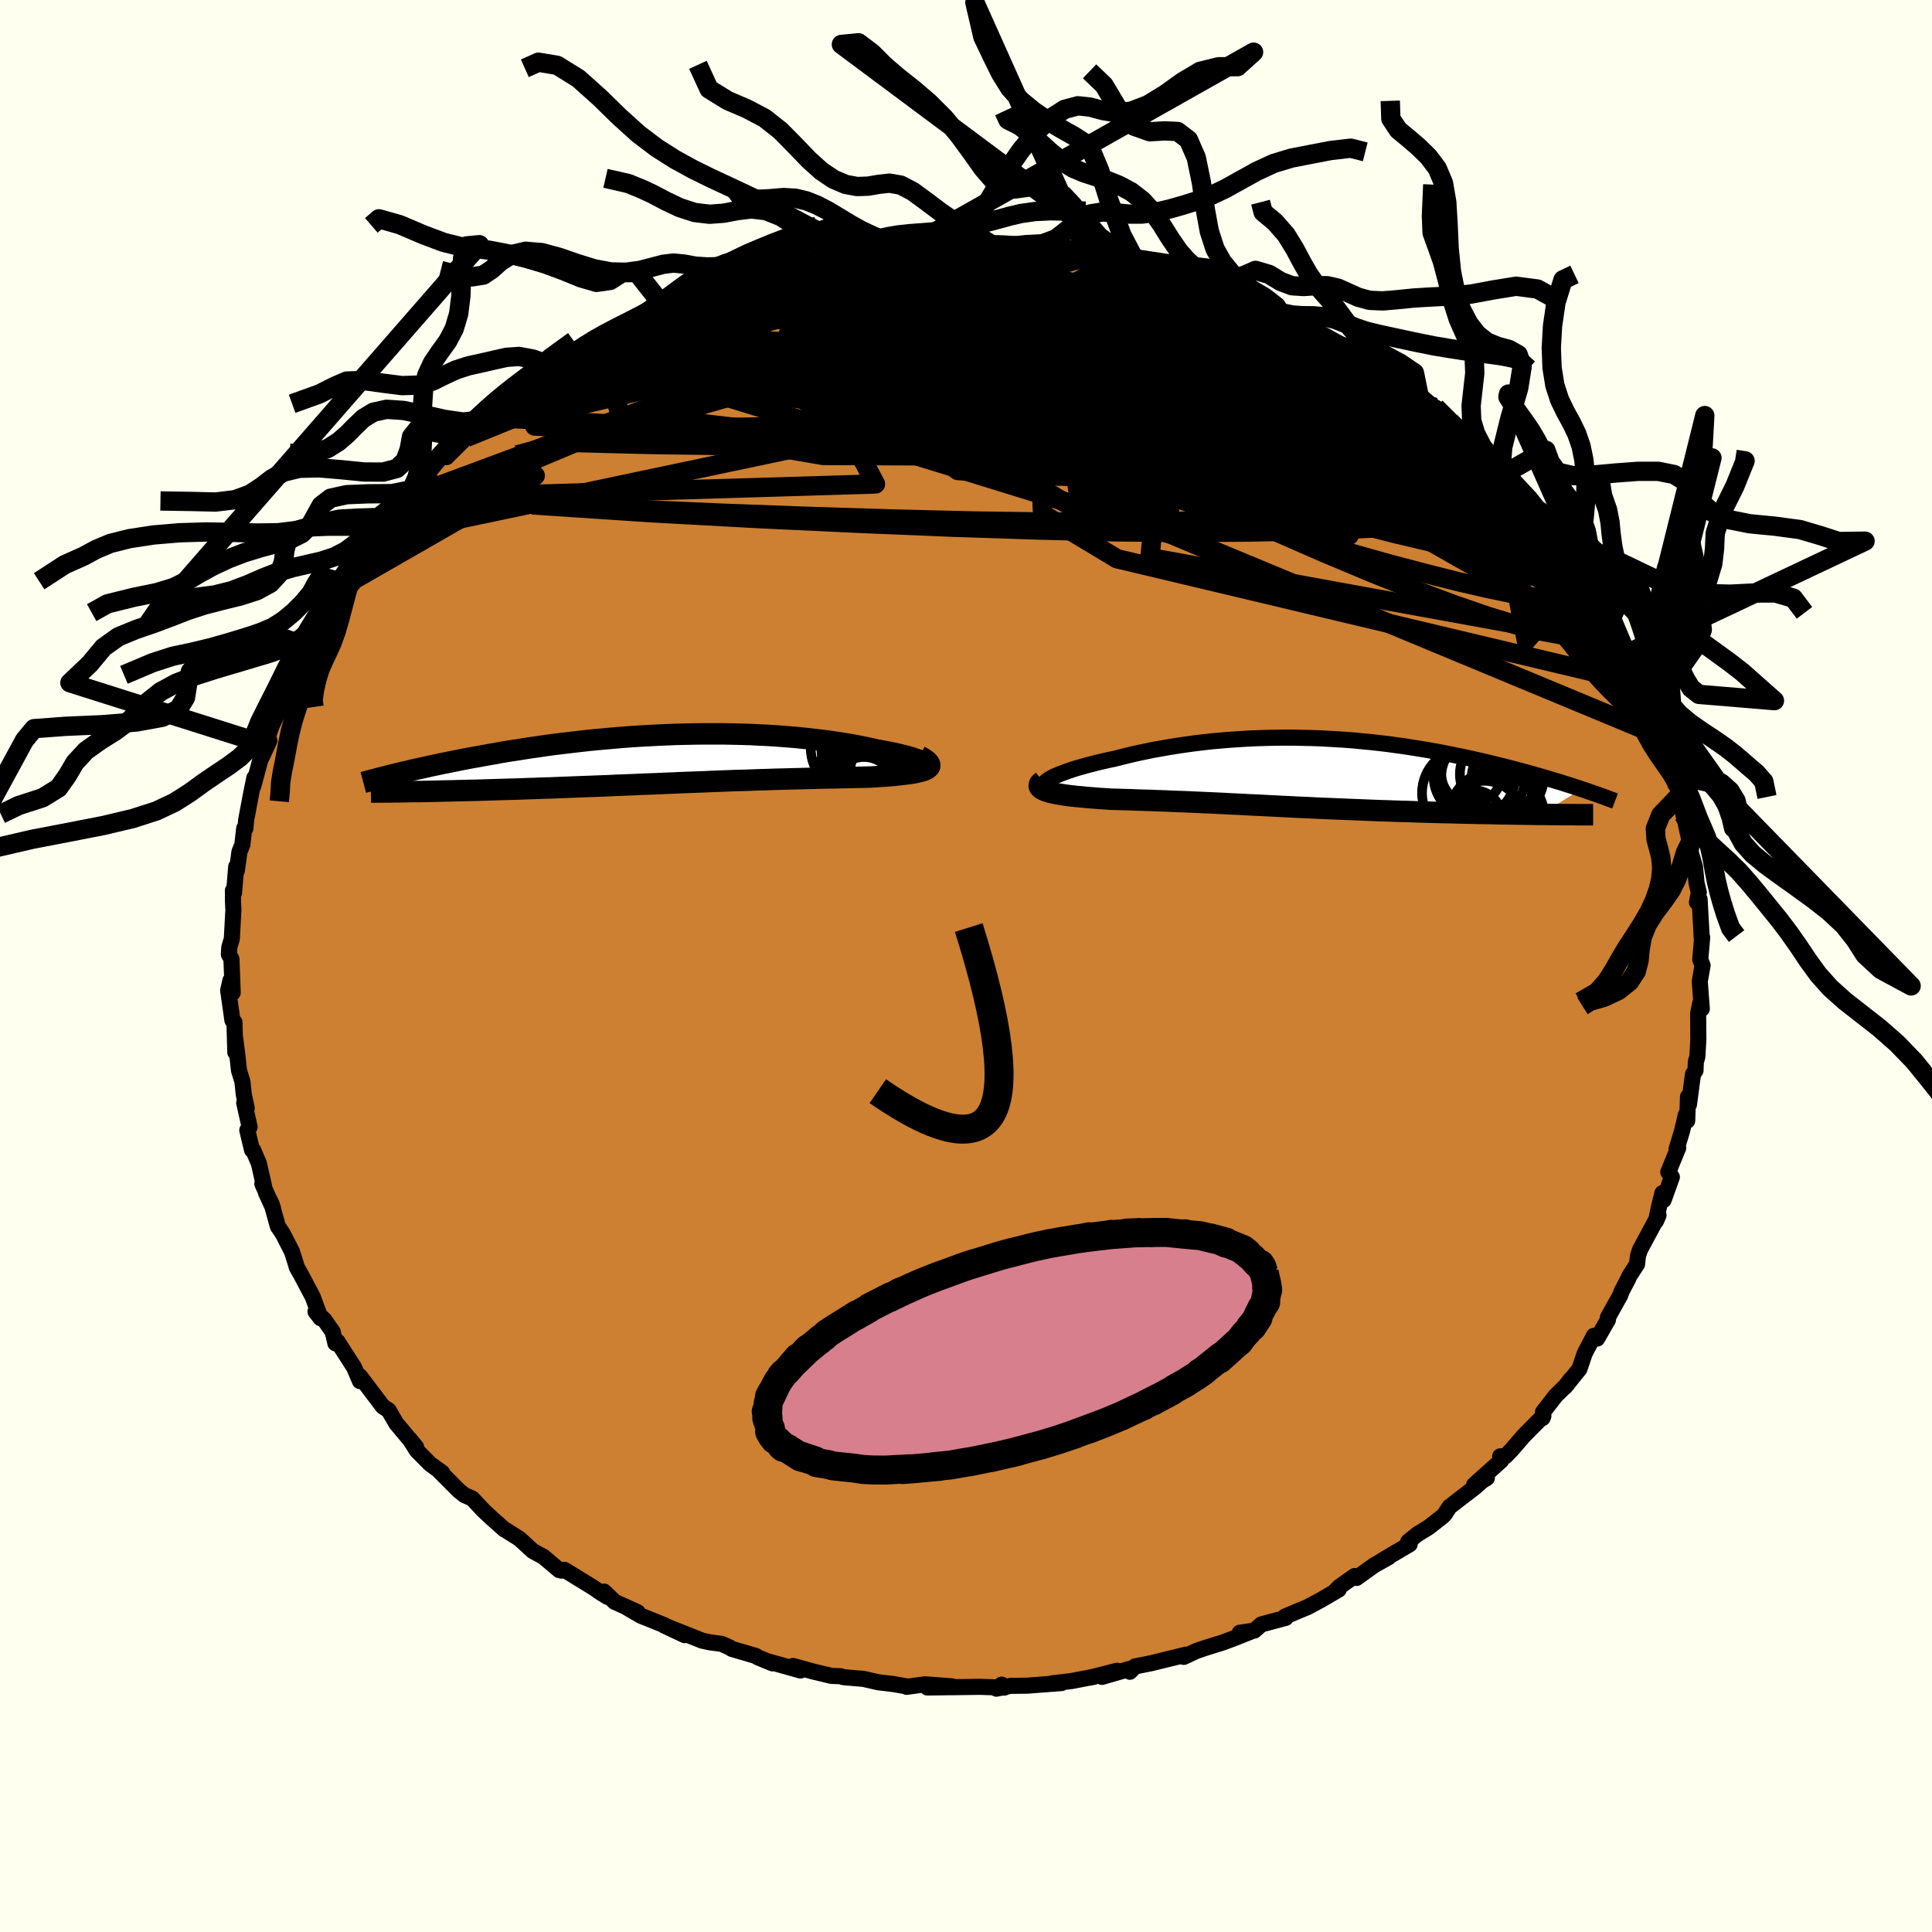 <svg xmlns="http://www.w3.org/2000/svg" width="500" height="500" viewBox="-100 -100 200 200"><defs><clipPath id="c"><path d="m26.01.59-.07-.08-.12-.1-.16-.09-.21-.1-.24-.1-.28-.1-.32-.11-.35-.1-.39-.11-.42-.1L23-.51l-.48-.1-.5-.1-.54-.1-.55-.1-.64-.15-.67-.14-.7-.14-.72-.13-.75-.12-.77-.12-.8-.12-.82-.1-.84-.1-.85-.09-.88-.09-.89-.07-.9-.07-.91-.06-.93-.04-.93-.05-.95-.03-.95-.02-.95-.02H3.16l-.96.01-.96.02-.96.02-.96.04-.95.04-.95.05-.94.05-.94.06-.92.07-.92.08-.91.08-.9.08-.88.09-.88.1-.86.1-.84.1-.83.1-.82.11-.8.12-.79.11-.77.12-.75.12-.74.11-.72.12-.7.13-.69.12-.67.12-.65.12-.64.11-.62.12-.61.12-.59.12-.58.12-.56.11-.55.12-.54.11-.52.12-.5.11-.5.11-.48.11-.46.11-.45.1-.44.11 1.66 1.88h.52l.53-.01.54-.01.55-.01.57-.02.57-.01.59-.01.6-.02.6-.01.62-.02.63-.01.64-.02.65-.02.65-.02.67-.02.68-.02.7-.02.7-.02.72-.03.72-.02.74-.03.75-.02.75-.03.77-.03.77-.03.78-.03.78-.03.8-.03.79-.03.81-.03.81-.04.81-.03.81-.03.82-.04.82-.03.82-.03.83-.04.82-.03.83-.04.82-.03.83-.03.82-.03.83-.04.82-.03.82-.03.82-.03.82-.02.81-.03.81-.03.8-.02.8-.03.8-.02.79-.02.79-.02.77-.02.77-.02.77-.02.75-.02.75-.01.73-.02.73-.01.71-.02.7-.01.69-.02.55-.03.54-.04.51-.03.5-.04.48-.04.46-.05.43-.05.41-.05.38-.05.36-.06.32-.07.3-.07.26-.07.22-.08.19-.09"/></clipPath><clipPath id="b"><path d="m-26.17.72.23-.14.27-.14.31-.14.34-.14.38-.14.4-.15.44-.15.47-.15.5-.14.52-.15.55-.14.57-.15.6-.14.61-.14.63-.13.74-.19.77-.19.78-.18.81-.17.82-.17.84-.15.85-.15.87-.14.88-.13.89-.12.9-.11.91-.1.92-.08.92-.08.93-.06.93-.06.93-.04.94-.03.93-.02.94-.01h.93l.93.02.93.02.92.03.91.05.91.05.91.06.89.07.89.09.87.08.87.1.86.1.84.12.83.11.82.13.81.13.79.13.78.14.76.14.75.15.74.15.72.15.7.15.69.16.68.15.66.16.64.16.62.15.62.16.59.15.58.16.57.15.56.15.54.16.53.15.51.15.51.15.49.15.48.14.46.15.45.14.44.14.43.14.41.14-4.26 2.61h-.6l-.62-.01-.63-.01-.63-.01-.65-.01-.65-.01-.67-.01-.67-.02-.67-.01-.69-.01-.69-.02-.69-.01-.7-.02-.7-.02-.71-.01-.72-.02-.72-.02-.74-.02-.73-.02-.75-.03-.74-.02-.75-.02-.75-.03-.75-.02-.75-.03-.75-.03-.74-.03-.74-.03-.74-.03-.74-.03-.73-.03-.73-.03-.72-.03-.72-.04-.71-.03-.7-.03-.71-.04-.69-.03-.69-.04-.69-.03-.69-.04-.67-.03-.68-.03-.67-.04-.67-.03-.67-.03-.67-.04-.67-.03-.66-.03-.67-.03-.67-.03-.67-.03-.67-.03-.68-.02-.67-.03-.69-.03-.68-.02-.69-.03-.7-.02-.7-.02-.7-.03-.71-.02-.71-.02-.71-.02-.52-.04-.52-.03-.51-.04-.5-.04-.49-.04-.47-.05-.47-.04-.44-.05-.43-.05-.41-.06-.38-.06-.37-.06-.33-.07-.32-.07-.28-.08"/></clipPath><linearGradient id="d" x1="0%" x2="100%" y1="0%" y2="0%"><stop offset="0%" style="stop-color:[object Object];stop-opacity:1"/><stop offset="14.3%" style="stop-color:[object Object];stop-opacity:1"/><stop offset="100%" style="stop-color:[object Object];stop-opacity:1"/></linearGradient><filter id="a"><feTurbulence baseFrequency=".05" numOctaves="3" result="noise" type="noise"/><feDisplacementMap in="SourceGraphic" in2="noise" scale="2"/></filter></defs><rect width="100%" height="100%" x="-100" y="-100" fill="ivory"/><path fill="#CD7F32" stroke="#000" stroke-linejoin="round" stroke-width="1.667" d="m76.25-.07-.29 1.67.12 1.62.09 1.21-.16-.58-.22 1.06.02 2.73-.1 1.76-.16.52-.03.9-.26.37-.42 3.15-.1-.8-.08 2.48-.14-.63-.39 1.68-.57 1.87.17-.12-1.03 2.51.37.52-.85 2.37-.13-.71-.39 1.59-.27 1.3.26-.6-1.92 3.58-.21.64-.09.84-.79 1.22-.13.3-.66 1.26-.17.46-1.27 2.28.01.23-1.12 1.96-.34-.29-.95 1.82-.55 1.62-1.5 1.86.62-.82-.39.56-1.19 1.17-1.31 1.69-.05.62.09-.22-2.03 2.05-1.28 1.48-.62.64-.54.01.09.45-2.79 2.5 1.32-.71-.5.31-.72.64-2.65 2.04-.51.79-.23.22-1.42 1.11-1.16.71-.95.77.15.27L43 61.59l.75-.39-1.5.84-1.82 1.31-.2-.2-1.58 1.12-.48.48.41-.2-1.79 1.05-1.42.76-2.34.98.07.14-2.53.68-.72.64-1.51.22 1.28-.17-1.86.74-1.24.46-1.8.56-.88.3-1.3.61.23-.23-3.58.88-1.7.34-.53.55-.08-.28-2.8.81 1.55-.63-2.76.7.41-.09-2.35.45-2.04.24 1-.03-3.55.27-1.74.02-1.45.29.54-.42.28.31-2.57-.08-2.92.04.37-.01-2.84.04 2.55-.12-2.81-.21-1.89.26-.03-.05-1.37-.24-1.52-.18-1.54-.35-2.09-.18-.29-.1-.94-.03-1.92-.46-2.06-.57.76.47-3.27-.92.37.18-1.52-.63-.21-.14-2.49-.73-.15-.12-.89-.4-1.23-.16-.78-.17-3.92-1.56 2.11.99-2.15-1.05-2.36-.95-1.42-.82 1.05.44-2.37-1.07-1.1-1.06.35.54-.64-.39-.89-.61-2.92-1.79-.32.08-.23-.06-1.63-1.38-1.08-.58-1.4-1.28-1.22-.77-.1-.08-.22-.1-1.13-1-1.05-.97-1.17-1.25-.79-.34-.59-.47-2.19-2.2.47.35-1.25-.91-1.38-1.39-.75-1.19.68.83-.68-.8-1.38-1.65-.79-1.36-.6-.39-2.37-3.13-.05.1.05.4-.6-1.41-1.73-2.69-.21.19-.28-1.2-.88-1.25-.9-.83.53.68-.82-2.22-1.23-2.32-.42-.74-.09-.33-.4-1.27-.97-1.89-.5-.74-.64-2.32-.58-1.15.71 1.55-1.09-2.48.18.27-.54-2.38-.59-1.38-.12-.01-.49-2.05.24-.34-.56-2.49.26.55-.31-1.45-.13-1.29-.36-1.17-.19-1.76-.2-1.55.01 1.44-.09-3.13-.21-.19-.44-3.1.23-1.01.24 1.25-.13-3.47-.27-.5.05-.73.26-.89.16-2.98-.04-.82-.01-1.18.12.22.22-2.69.07.4.27-1.95.3-.73.19-1.69.12.02.08-.88.5-2.65.35-1.72-.11.86.73-2.72.2-.39.74-1.6-.46.39.69-1.91 1.1-2.41.19-.79.32-.35.12-.72.99-2.36.68-1.41.13.35-.02-.56 1.02-1.87.01-.12 2.41-3.93-.64 1.17.92-1.4.02-.49 1.19-1.67-.58.77 2.7-3.68-.79 1.03.88-1.13 1.12-1.17.84-.69 1.03-1.55.98-1.5-.79.9 2.47-2.36-.15-.16.78-1.03 1.29-1.45-.11.75 2.04-2.03.1-.39 1.74-.93-.03-.8 1.72-.87 1.17-.88.2-.59 1.33-1.08.67-.26 1.76-.68v-.59l1.1-.44-.58.53 2.68-1.86.91-.64 2.67-1.37-1.12.31.98-.05 1.16-.7 2.25-1.19 1.19-.23.67-.67 2.36-1.12-.29-.05 1.24-.29-.15.13 1.85-.8.88-.29 1.5-.55 2.43-.68-.76.16 2.76-.66.77-.4 2.54-.43.46.02.92-.11-.25-.08 2.32-.57.69.22.82-.24 1.08-.09 1.69-.46 1.25.22-.36-.26 1.58-.09 2.11-.17-.1.31 3.31-.4 1.2.27.44-.1 1.55-.06.61.27-.12-.25 1.23.15 2.12.21 1.66.06 1.44.24 2.11.09-1.5-.19 1.47.2 1 .43 2.87.47 2.21.44-.47-.21-.03.15 2.98.68 1.9.64.23.13.43.08.5-.1 2.24.97 1.29.59-.22-.46 2.5 1.17 1.15.54 1.78.72.83.57.46-.06 1.35.57.71.4.92.63.68.53 1.39.72 2.05.71-.43.06.36.49 1.94.84 1.4.86 1.62 1.2L46.91-59l-1.08-.72 3.18 2.57.75.59-1.15-1.25 1.49 1.42 1.77 1.71-.95-.7 2.36 2.1 1.09.73 1.01 1.17.58.3.42.73.7 1.37 1.23.7.13.53 2.16 2.1-.85-.4.82.92 1.94 2.55-.53-.52 1.04 1.59.25-.54.83 2.52 1.69 2.1-.31-.62 1.04 1.31.39.53 1.31 3.11-.25-.28.49 1.03-.14.03.96 1.12.32 1.88 1.23 1.84.07.14.1 1.02 1.2 2.63.23.13-.52-.95 1.33 4.44.38.96-.12-1.03.37 1.47.09.28-.12.75.42 1.97.2.71.53 2.44.21-.71-.19 1.42.45 1.53.17 1.71.23.95-.19 1.02.27-.32.24 4.29.03-.33-.2 2.29.24.6-.29 1.67" filter="url(#a)"/><path fill="#fff" d="m-26.17.72.23-.14.27-.14.31-.14.34-.14.38-.14.4-.15.44-.15.47-.15.5-.14.52-.15.55-.14.57-.15.6-.14.61-.14.63-.13.74-.19.77-.19.78-.18.81-.17.82-.17.84-.15.85-.15.87-.14.88-.13.89-.12.9-.11.91-.1.92-.08.92-.08.93-.06.93-.06.93-.04.94-.03.93-.02.94-.01h.93l.93.02.93.02.92.03.91.05.91.05.91.06.89.07.89.09.87.08.87.1.86.1.84.12.83.11.82.13.81.13.79.13.78.14.76.14.75.15.74.15.72.15.7.15.69.16.68.15.66.16.64.16.62.15.62.16.59.15.58.16.57.15.56.15.54.16.53.15.51.15.51.15.49.15.48.14.46.15.45.14.44.14.43.14.41.14-4.26 2.61h-.6l-.62-.01-.63-.01-.63-.01-.65-.01-.65-.01-.67-.01-.67-.02-.67-.01-.69-.01-.69-.02-.69-.01-.7-.02-.7-.02-.71-.01-.72-.02-.72-.02-.74-.02-.73-.02-.75-.03-.74-.02-.75-.02-.75-.03-.75-.02-.75-.03-.75-.03-.74-.03-.74-.03-.74-.03-.74-.03-.73-.03-.73-.03-.72-.03-.72-.04-.71-.03-.7-.03-.71-.04-.69-.03-.69-.04-.69-.03-.69-.04-.67-.03-.68-.03-.67-.04-.67-.03-.67-.03-.67-.04-.67-.03-.66-.03-.67-.03-.67-.03-.67-.03-.67-.03-.68-.02-.67-.03-.69-.03-.68-.02-.69-.03-.7-.02-.7-.02-.7-.03-.71-.02-.71-.02-.71-.02-.52-.04-.52-.03-.51-.04-.5-.04-.49-.04-.47-.05-.47-.04-.44-.05-.43-.05-.41-.06-.38-.06-.37-.06-.33-.07-.32-.07-.28-.08" filter="url(#a)" transform="translate(34.76 -20.04)"/><path fill="#fff" d="m26.01.59-.07-.08-.12-.1-.16-.09-.21-.1-.24-.1-.28-.1-.32-.11-.35-.1-.39-.11-.42-.1L23-.51l-.48-.1-.5-.1-.54-.1-.55-.1-.64-.15-.67-.14-.7-.14-.72-.13-.75-.12-.77-.12-.8-.12-.82-.1-.84-.1-.85-.09-.88-.09-.89-.07-.9-.07-.91-.06-.93-.04-.93-.05-.95-.03-.95-.02-.95-.02H3.16l-.96.01-.96.02-.96.02-.96.04-.95.04-.95.05-.94.05-.94.06-.92.07-.92.08-.91.08-.9.08-.88.09-.88.1-.86.1-.84.1-.83.1-.82.11-.8.12-.79.11-.77.12-.75.12-.74.11-.72.12-.7.13-.69.12-.67.12-.65.12-.64.11-.62.12-.61.12-.59.12-.58.12-.56.11-.55.12-.54.11-.52.12-.5.11-.5.11-.48.11-.46.11-.45.1-.44.11 1.66 1.88h.52l.53-.01.54-.01.55-.01.57-.02.57-.01.59-.01.6-.02.6-.01.62-.02.63-.01.64-.02.65-.02.65-.02.67-.02.68-.02.7-.02.7-.02.72-.03.72-.02.74-.03.75-.02.75-.03.77-.03.77-.03.78-.03.78-.03.8-.03.79-.03.81-.03.81-.04.81-.03.81-.03.82-.04.82-.03.82-.03.83-.04.82-.03.83-.04.82-.03.83-.03.82-.03.83-.04.82-.03.82-.03.82-.03.82-.02.81-.03.81-.03.8-.02.8-.03.8-.02.79-.02.79-.02.77-.02.77-.02.77-.02.75-.02.75-.01.73-.02.73-.01.71-.02.7-.01.69-.02.55-.03.54-.04.51-.03.5-.04.48-.04.46-.05.43-.05.41-.05.38-.05.36-.06.32-.07.3-.07.26-.07.22-.08.19-.09" filter="url(#a)" transform="translate(-30.21 -21.46)"/><g fill="none" stroke="#000" transform="translate(34.76 -20.04)"><path stroke-linejoin="round" stroke-width="1.667" d="m-25.83 1.67-.29-.05-.22-.06-.16-.08-.1-.08-.05-.1v-.1l.05-.11.1-.12.14-.12.19-.13.23-.14.27-.14.31-.14.34-.14.38-.14.4-.15.44-.15.47-.15.5-.14.52-.15.55-.14.57-.15.6-.14.61-.14.63-.13.74-.19.77-.19.78-.18.81-.17.82-.17.84-.15.85-.15.87-.14.88-.13.89-.12.9-.11.91-.1.92-.08.92-.08.93-.06.93-.06.93-.04.94-.03.93-.02.94-.01h.93l.93.02.93.02.92.03.91.05.91.05.91.06.89.07.89.09.87.08.87.1.86.1.84.12.83.11.82.13.81.13.79.13.78.14.76.14.75.15.74.15.72.15.7.15.69.16.68.15.66.16.64.16.62.15.62.16.59.15.58.16.57.15.56.15.54.16.53.15.51.15.51.15.49.15.48.14.46.15.45.14.44.14.43.14.41.14.4.13.39.14.37.13.37.12.35.13.34.12.33.12.31.12.31.11.29.11" filter="url(#a)"/><path stroke-linejoin="round" stroke-width="2.222" d="m-26.82.88-.18.15-.12.13-.05.13-.01.12.05.12.09.1.13.1.18.09.21.09.25.08.28.08.32.07.33.07.37.06.38.06.41.06.43.05.44.05.47.04.47.05.49.04.5.04.51.04.52.03.52.04.71.02.71.02.71.02.7.03.7.02.7.02.69.03.68.02.69.03.67.03.68.02.67.03.67.03.67.03.67.03.66.03.67.03.67.04.67.03.67.03.67.04.68.03.67.03.69.04.69.03.69.04.69.03.71.04.7.03.71.03.72.04.72.03.73.03.73.03.74.03.74.03.74.03.74.03.75.03.75.03.75.02.75.03.75.02.74.02.75.03.73.02.74.02.72.02.72.02.71.01.7.02.7.02.69.01.69.02.69.01.67.01.67.02.67.01.65.01.65.01.63.01.63.01.62.01h.6l.6.01.59.01h.57l.56.01h1.09l.53.01h1.51" filter="url(#a)"/><circle cx="18.896" cy="4.816" r="3.95" clip-path="url(#b)" filter="url(#a)"/><circle cx="17.761" cy="4.856" r="3.024" clip-path="url(#b)" filter="url(#a)"/><circle cx="17.556" cy=".141" r="3.114" clip-path="url(#b)" filter="url(#a)"/><circle cx="20.456" cy=".186" r="4.09" clip-path="url(#b)" filter="url(#a)"/><circle cx="17.096" cy="2.126" r="4.646" clip-path="url(#b)" filter="url(#a)"/><circle cx="17.871" cy=".436" r="4.222" clip-path="url(#b)" filter="url(#a)"/><circle cx="20.426" cy="4.146" r="3.914" clip-path="url(#b)" filter="url(#a)"/><circle cx="21.306" cy=".601" r="3.728" clip-path="url(#b)" filter="url(#a)"/><circle cx="18.756" cy=".571" r="4.352" clip-path="url(#b)" filter="url(#a)"/><circle cx="20.171" cy="4.681" r="4.948" clip-path="url(#b)" filter="url(#a)"/></g><g fill="none" stroke="#000" transform="translate(-30.21 -21.46)"><path stroke-linejoin="round" stroke-width="2.222" d="m23.81 1.1.49-.01.43-.02.36-.03.3-.04.24-.05.18-.06.13-.07.07-.07.03-.07-.03-.09-.07-.08-.12-.1-.16-.09-.21-.1-.24-.1-.28-.1-.32-.11-.35-.1-.39-.11-.42-.1L23-.51l-.48-.1-.5-.1-.54-.1-.55-.1-.64-.15-.67-.14-.7-.14-.72-.13-.75-.12-.77-.12-.8-.12-.82-.1-.84-.1-.85-.09-.88-.09-.89-.07-.9-.07-.91-.06-.93-.04-.93-.05-.95-.03-.95-.02-.95-.02H3.16l-.96.01-.96.02-.96.02-.96.04-.95.04-.95.05-.94.05-.94.06-.92.07-.92.08-.91.08-.9.08-.88.09-.88.1-.86.1-.84.1-.83.1-.82.11-.8.12-.79.11-.77.12-.75.12-.74.11-.72.12-.7.13-.69.12-.67.12-.65.12-.64.11-.62.12-.61.12-.59.12-.58.12-.56.11-.55.12-.54.11-.52.12-.5.11-.5.11-.48.11-.46.11-.45.1-.44.11-.42.1-.41.1-.4.1-.38.1-.37.09-.36.1-.34.09-.34.09-.32.09-.3.08" filter="url(#a)"/><path stroke-linejoin="round" stroke-width="2.222" d="m25.39-.26.33.18.26.17.21.16.14.14.09.14.04.12-.01.12-.06.11-.11.1-.14.1-.19.09-.22.08-.26.07-.3.07-.32.07-.36.06-.38.05-.41.05-.43.05-.46.05-.48.04-.5.04-.51.03-.54.04-.55.03-.69.02-.7.01-.71.02-.73.01-.73.02-.75.01-.75.02-.77.02-.77.02-.77.02-.79.02-.79.02-.8.02-.8.03-.8.02-.81.03-.81.03-.82.02-.82.03-.82.03-.82.03-.83.04-.82.03-.83.03-.82.03-.83.04-.82.03-.83.04-.82.03-.82.03-.82.04-.81.03-.81.03-.81.04-.81.03-.79.03-.8.03-.78.03-.78.03-.77.03-.77.03-.75.03-.75.02-.74.03-.72.02-.72.03-.7.02-.7.02-.68.02-.67.02-.65.02-.65.02-.64.02-.63.01-.62.02-.6.01-.6.02-.59.01-.57.01-.57.02-.55.01-.54.01-.53.01h-.52l-.51.01-.49.01-.48.01h-.47l-.46.01h-.45l-.43.01H-31l-.4.01" filter="url(#a)"/><circle cx="19.351" cy="-1.005" r="4.114" clip-path="url(#c)" filter="url(#a)"/><circle cx="19.626" cy="2.895" r="4.596" clip-path="url(#c)" filter="url(#a)"/><circle cx="21.081" cy="1.7" r="4.194" clip-path="url(#c)" filter="url(#a)"/><circle cx="19.646" cy="2.95" r="3.128" clip-path="url(#c)" filter="url(#a)"/><circle cx="22.196" cy=".305" r="4.908" clip-path="url(#c)" filter="url(#a)"/><circle cx="20.116" cy="1.65" r="3.386" clip-path="url(#c)" filter="url(#a)"/><circle cx="19.751" cy="2.085" r="3.39" clip-path="url(#c)" filter="url(#a)"/><circle cx="21.996" cy="1.475" r="3.804" clip-path="url(#c)" filter="url(#a)"/><circle cx="18.741" cy="2.345" r="4.22" clip-path="url(#c)" filter="url(#a)"/><circle cx="18.976" cy="-1.11" r="4.836" clip-path="url(#c)" filter="url(#a)"/></g><g fill="none" stroke="url(#d)" stroke-linejoin="round" stroke-width="2"><path d="m43.72-61.32 1.24 1 .62.74.21.64-.16.58-.56.49-.95.45-1.33.43-1.67.45-2.03.47-2.43.47-2.87.44-3.34.38-3.83.31-4.35.24-4.87.18-5.4.12-5.95.08-6.51.05-7.1.01-7.7-.01-8.31-.06-8.9-.12-9.47-.24m13.14-14.99.31-.06 1.04-.06 1.58-.08 2.06-.09 2.46-.06 2.77-.02 3 .04 3.19.1 3.35.17 3.46.23 3.54.31 3.59.37 3.62.42 3.63.47 3.65.48 3.65.46 3.6.44 3.52.38 3.38.34 3.23.31 3.17.33 3.41.45M.69-74.5l.66-.06h.68l.52.04.45.07.42.1.34.13.11.16-.26.18-.76.2-1.28.26-1.76.31-2.21.39-2.71.46-3.31.5-4.03.56-4.74.6-5.27.62" filter="url(#a)"/><path d="m25.56-70.2.86.32.75.28.76.37.56.37.21.29-.21.16-.68.04-1.16-.07-1.66-.15-2.2-.24-2.77-.33-3.35-.46-3.95-.59-4.57-.75-5.2-.89-5.92-1.03m-24.88 3.33.53-.15 1.26-.42 1.56-.47 1.7-.48 1.77-.46 1.79-.43 1.77-.4 1.7-.36 1.55-.31 1.33-.27 1.08-.22.86-.19.67-.14.48-.1.27-.07.02-.01-.31.04-.66.09-.96.1m67.82 23.45.53 1.06.05.79-.52.7-1.14.62-1.76.54-2.39.47-3.03.39-3.69.31-4.36.24-5.05.19-5.75.12-6.49.04-7.25-.06-8.03-.19-8.82-.29-9.64-.4-10.47-.49-11.34-.62-12.14-.81M8.18-74.22l1.37.17 1.03.11.9.14 1.07.21 1.26.26 1.31.28 1.21.25 1.02.23.82.2.6.16.35.11.06.06-.24-.01-.53-.07-.78-.12-1.09-.17-1.49-.22-2.03-.31-2.68-.41L7-73.91" filter="url(#a)"/><path d="m63.02-41.51.45.39.67 1.1.6.97.44.72.27.53.08.37-.13.17-.34-.08-.55-.35-.74-.6-.96-.84-1.18-1.1-1.47-1.44-1.81-1.82-2.21-2.26-2.65-2.75-3.09-3.24-3.4-3.67-3.45-3.97m-79.98-5.92 1.38-.76 1.47-.74 1.31-.65 1.1-.55.85-.43.61-.29.41-.16.24-.05.1.05-.09.15-.34.3-.66.46-.99.64-1.36.8-1.73.96-2.2 1.17-2.8 1.4-3.5 1.7M8.18-74.22l1.44.2 1.26.2 1.25.28 1.52.39 1.83.47 1.98.51 1.94.5 1.8.48 1.63.45 1.42.4 1.16.32.77.19.31.02-.06-.08-.25-.09m-42.21-3.09.57-.03.74-.11.91-.17 1.03-.17 1.07-.16 1.02-.15.92-.13.79-.11.6-.07.4-.03.18.01-.05.05-.3.1-.6.14-.98.19-1.46.23-2.09.29-2.8.4m45.21 3.89 1.25.57 1.26.57 1.11.5 1.02.46.96.45.91.46.86.46.79.43.66.37.51.28.33.21.14.11-.04.04-.28-.08-.58-.21-.99-.41-1.45-.66-1.95-.91-2.38-1.13-2.68-1.31" filter="url(#a)"/><path d="m63.02-41.51.35.37.37 1.01.09.84-.26.57-.63.39-1 .23-1.39.06-1.78-.15-2.17-.35-2.55-.53-2.95-.68-3.35-.84-3.81-1-4.27-1.2-4.79-1.41-5.29-1.65-5.81-1.89-6.33-2.13-6.82-2.38-7.27-2.67-7.7-3-8.15-3.33-8.74-3.5m61.68 1.18-.1.19.43.41.65.51.55.5.23.4-.19.24-.63.05-1.09-.15-1.57-.36-2.1-.57-2.64-.75-3.18-.94-3.68-1.13-4.16-1.33-4.63-1.57-5.21-1.85-5.93-2.17m46.08 18.81.77.71.18.55-.38.39-.89.25-1.39.12-1.9-.03-2.49-.23-3.13-.42-3.84-.63-4.56-.83-5.31-1.07-6.09-1.3-6.89-1.54-7.71-1.77-8.5-2-9.27-2.29-10.01-2.73" filter="url(#a)"/><path d="m50.1-56.39.96 1 .52.64.42.6.2.49-.16.33-.54.13-.94-.04-1.33-.21-1.74-.4-2.17-.59-2.61-.81-3.05-1.05-3.52-1.28-4.01-1.54-4.58-1.83-5.22-2.11-5.94-2.4-6.66-2.68-7.33-2.99m-13.47-2.7 1.22-.16 1.26-.15 1.17-.12 1.18-.09 1.26-.07 1.32-.06 1.33-.04 1.25-.02 1.11-.02h.9l.67.01.43.01.19.03-.02.03-.25.05-.51.06-.8.06-1.14.07-1.52.08-1.9.1-2.31.14-2.67.16" filter="url(#a)"/><path d="m48.61-57.81 1.27 1.25.85.89.58.66.41.52.16.37-.17.16-.56-.06-.94-.29-1.33-.51-1.69-.75-2.11-1-2.56-1.3-3.1-1.62-3.67-1.98-4.22-2.32-4.65-2.67-5.09-3.02m-37.36-3.57.72-.13.88-.18 1.08-.17 1.17-.17 1.18-.15L-9.4-74l1.08-.13.99-.12.9-.09.82-.07.72-.04.6-.01.43.02.19.04-.1.08-.42.1-.75.13-1.02.15-1.28.18-1.52.2-1.83.23-2.32.27-2.98.35m-26.66 11.02 2.05-1.4 1.48-.95 1.05-.62.72-.38.58-.26.51-.2.39-.12.14.01-.22.2-.67.46-1.17.78-1.69 1.12-2.2 1.46-2.7 1.8-3.23 2.14m100.79 4.37.71.72-.01.61-.7.5-1.34.42-1.98.34-2.62.25-3.31.13-4.07.01-4.88-.11-5.69-.24-6.52-.39-7.33-.58-8.17-.77-9.04-.94-9.96-1.07-10.94-1.2-11.88-1.38" filter="url(#a)"/><path d="m10.23-74.08 1.23.3 1.09.43.73.48.15.51-.45.57-.97.67-1.45.78-1.98.9-2.57 1.01-3.2 1.13L-1-66.04l-4.44 1.42-5.07 1.58-5.74 1.74-6.45 1.89-7.17 2.04-7.93 2.18-8.66 2.28m88.78-9.27 1.37.9 1.22.87.98.74.81.64.64.54.45.4.27.3.1.21-.05.13-.21.04-.41-.07-.66-.24-.99-.44-1.39-.68-1.81-.95-2.23-1.2-2.65-1.47-3.06-1.73-3.52-2.02-4.07-2.37m-4.95-2.7.35.12.66.18.96.3 1.12.38 1.13.4 1.08.4.97.38.81.34.59.27.33.17.02.06-.27-.04-.6-.14-.94-.25-1.3-.39-1.68-.52-2.04-.66-2.52-.81-3.38-1.03" filter="url(#a)"/><path d="m22.39-71.15.46.08.62.23.57.31.32.32.01.3-.33.29-.72.26-1.2.2-1.73.12-2.31.03-2.92-.05-3.57-.1-4.25-.13-4.94-.15-5.63-.21-6.38-.27-7.3-.32m26.53-3.74 1.12.05.73.11 1.07.24 1.43.32 1.53.33 1.44.32 1.25.28 1.07.25.89.23.65.18.35.1-.35-.09-.68-.16-1.1-.24-1.74-.39-2.57-.6m45.86 27.92 1.1 1.51.4.66.19.44.07.39-.09.27-.32.07-.62-.23-.96-.54-1.33-.86-1.71-1.2-2.12-1.59-2.56-2.01-3.01-2.44-3.51-2.87-4.07-3.33-4.7-3.85-5.25-4.37" filter="url(#a)"/><path d="m22.16-71.28.24.11.34.16.43.28.38.36.22.42.01.46-.27.49-.59.52-.98.53-1.4.52-1.83.52-2.26.51-2.7.54-3.12.56-3.57.61-4.04.64-4.5.65-4.97.64-5.43.63-5.93.64-6.47.68-7.07.72-7.65.78m11-10.11 1.48-.61 1.29-.47 1.18-.4 1.03-.31.85-.21.61-.1.34.03-.04.18-.47.33-.93.49-1.36.65-1.83.84-2.37 1.08-2.96 1.35-3.52 1.55-3.91 1.6m92.98 10.87.64.85.11.66-.29.66-.65.66-1.03.63-1.47.57-1.94.51-2.44.46-2.96.39-3.48.33-4.02.28-4.56.22-5.12.18-5.69.13-6.28.07-6.89-.01-7.51-.11-8.14-.2-8.78-.27-9.44-.35-10.13-.45-10.77-.61" filter="url(#a)"/><path d="m48.61-57.81 1.2 1.23.61.85.2.59-.12.45-.51.3-1 .11-1.52-.1-2.06-.29-2.57-.48-3.09-.67-3.63-.88-4.21-1.11-4.83-1.35-5.49-1.6-6.14-1.86-6.83-2.15-7.49-2.46-8.05-2.76m-24.24 1.9 1.75-.64 1.6-.1 2 .17 2.57.3 3.16.4 3.69.49 4.14.61 4.53.74 4.86.87 5.14.99 5.39 1.11 5.56 1.22 5.69 1.31 5.77 1.38 5.86 1.44 5.97 1.46 6.14 1.49 6.3 1.6" filter="url(#a)"/><path d="m.69-74.5.67-.06.71.01.58.04.54.08.56.11.51.14.32.19.02.21-.33.25-.69.3-1 .36-1.3.41-1.6.46-1.96.49-2.39.54-2.89.61-3.42.69-4.02.8-4.7.9-5.39.96-5.99.97m41.31-8.04 1.48.31 1.89.47 2.06.51 1.97.52 1.83.51 1.76.52 1.74.53 1.65.51 1.46.46 1.21.38.92.29.59.17.11-.03-.62-.34m38.24 32.53.42 1.02.09.97-.37.53-.74.2-1.07.04-1.37-.08-1.73-.2-2.12-.39-2.56-.63-3.02-.91-3.51-1.21-3.99-1.49-4.48-1.79-5.01-2.1-5.56-2.43-6.16-2.77-6.81-3.09-7.46-3.38L3-58.1l-8.67-3.89-9.37-4.14M46.91-59l.18.24.98.81.89.71.77.65.77.67.78.72.79.73.74.68.63.59.47.47.29.32.11.17-.1.02-.29-.16-.54-.38-.82-.62-1.15-.9-1.52-1.21-1.95-1.54-2.41-1.88-2.77-2.2" filter="url(#a)"/><path d="m62.51-42.58-.35-.06-.52.22-1 .24-1.63.12-2.38-.16-3.22-.51-4.1-.87-5.01-1.19-5.98-1.53-6.97-1.93-7.94-2.35-8.87-2.78-9.75-3.19-10.66-3.55-11.75-3.89m10.57-10.15.41-.18 1.31-.06 1.69.02 1.88.06 1.92.08 1.87.1 1.75.11 1.62.12 1.52.13 1.46.13 1.41.13 1.33.11 1.18.09.93.05.61.03.2-.03-.28-.08-.78-.16-1.19-.26" filter="url(#a)"/><path d="m3.17-74.64 1.47.16 1.75.18 1.73.18 1.52.16 1.25.14 1.04.14.92.16.82.15.62.12.29.06-.1-.01-.46-.07-.82-.11-1.35-.17-2.19-.3m32.66 11.67L-.15-55.97l4.5-.26 4.69-1.21-.31-1.48-2.6-.89-3.43-.02-3.76.4-3.11.33-.77.19 3.09.36 7.24.8 9.92 1.17 9.87 1.06 7.01.35 2.4-.74-2.39-1.88-6.06-2.78-7.84-3.27-7.52-3.27-5.64-2.4-5.36-.06-14.42 5.02-43.41 16.12" filter="url(#a)"/><path d="m-49.92-56.83 64.44 3.55 15.83-3.63-.49-3.91-5.22-3.26-5.61-2.15-4.23-.84-2.12.28-.92.85-2.2.77-5.74.31-9.37.09-11.32.53-11.68 1.19-8.08.06 8.78-6.56" filter="url(#a)"/><path d="m-3.72-74.68-.02 8.1 13.78 3.49 7.15.47.29-.65-2.8-.45-2.12.54-.05 1.59.75 2.02-.71 1.75-3.39 1.11-5.02.48-3.68-.11.38-.96 4.39-2.07 4.71-2.79.5-1.76-4.25 1.71.87 5.73 48.9 5.4" filter="url(#a)"/><path d="m50.92-55.38-8.08-3.07 7.82 8.12 6.63 6.31 1.54 1.56-3-1.35-7.08-2.14-11.34-2.24-14.42-2.59-13.44-3.06-7.08-3.1 2.07-2.4 8.44-1.25 6.53-.58-9.45-1.88-46.35-2.51" filter="url(#a)"/><path d="M-42.55-61.69 18.6-54.5l12.54-.78-7.37-4.14-9.67-2.72-6.53-.49-5 .74-5.41.96-4.73.71-1.25.42 3.36.22 5.5-.11 3.04-.77-2.42-1.41-6.09-1.01-3.53 1.34 5.13 4.24 9.73 2.17-29.67-15.93" filter="url(#a)"/><path d="M2.68-74.66-9.76-61.07l20.71 3.9 12.78 1.78-1.81-.34-9.96-2.37-9.64-3.4-4.65-3.34.58-2.57 3.72-1.61 4.82-.71 4.99.08 5.06.8 4.61 1.37 2.14 1.52-4.16 1.11-14.6.61-24.89.41-16.37-1.47" filter="url(#a)"/><path d="m48.61-57.81-16.56-2.96-3.41 1.67-8.96-1.68-7.5-2.59-.88-1.3 4.23.28 5.03.91 2.78.55.21-.05-.93-.16-.42.51.87 1.72 1.61 2.77.68 2.7-1.96.89-3.93-2.09-2.66-4.07-5.57-3.56-40.04-4.94" filter="url(#a)"/><path d="m40.02-63.51-8.07-1.65-12.25.08-16.95-.24-12.74.81-2.97 2.25 6.98 3.4L6.72-55l12.59 3.27 8 1.59 1.87-.65-3.13-2.65-5.89-3.79-6.58-3.94-5.94-3.31-4.85-2.13-4.11-.46-3.8 1.66-1.45 3.77 8.6 5.24 28.27 5.84 31.68 7.46" filter="url(#a)"/><path d="m45.34-60.12-11.93-.7-12.69-2.21-6.88-1.35-2.31-.25 1.8.72 3.81 1.24 3.07 1.35.9 1.42-1.06 1.67-2.49 1.86-3.91 1.53-5.33.36-5.67-1.36-3.87-2.87-.77-3.49.88-3.06-1.61-2.05-8.46-.68-16.61 2.14-22.13 9.02" filter="url(#a)"/><path d="m57.08-48.98-22.63.15-14.85-1.39 1.43-1.7 5.52-2.15 3.87-2.33 1.41-2.02-.69-1.57-2.55-1.34-4.35-1.3-5.98-1.35-7.03-1.29-7-1.12-5.75-.8-3.62-.32-1.48.36-.04 1.32.56 2.49.82 3.58 1.14 3.94 1.33 3.09 1.97 1.44 7.47.49 23.2.66 25.55-1.24" filter="url(#a)"/><path d="m-59.27-46.28 38.74-16.27 9.24-3.95 10.73 2.36 14.53 5.1 11.95 5.03 4.14 3.21-4.64.89-10.17-1.1-10.42-2.33-6.18-2.79-.39-2.66 4.11-2.12 6.33-1.24 6.94-.09 6.52.87 3.76.8-2.81-.86-9.69-2.69-3.3-.82 38.49 7.13" filter="url(#a)"/><path d="m-21.34-71.74 34.51 5.08 1.1 1.18-5.79.23-1.44 1.05 4.24 2.22 7.51 2.85 7.78 2.63 5.82 1.6 2.82.19.1-1.01-1.28-1.36-1.21-.63-1.05.87-2.71 2.39-5.82 3.3-4.96 2.71 4.33-2.68-9.91-22.33" filter="url(#a)"/><path d="m-51.73-54.71 24.16-9.82 13.29 1.82 12.98 4.18 10.48 1.96 4.47-.39-.93-1.41-3.54-1.43-3.85-1.19-3.1-1.09-2.09-1.15-1.05-1.07.07-.54 1.4.49 2.84 1.7 3.9 2.57 3.86 2.56 2.39 1.63.1.45-1.79.06-2.39 1.17-1.75 3.14.21 4.28 7.7 4.63L69.6-29.32" filter="url(#a)"/><path d="M-22.1-71.58 7.38-59.61l-10.66-1.47-6.85-3.15 1.66-2.17 4.26-.73 2.28.36-.14.66-.42.23 1.45-.5 3.82-.95 5.02-.88 4.27-.33 1.92.45-.79 1.14-1.97 1.62.04 1.93 5.25 2.26 10.24 2.42 8.44.77-4.45-5.28L12.7-73.45" filter="url(#a)"/><path d="m6.52-74.28-24.74 8.48 1.59-1.81-.4-1.12-5.08 1.29-5.58 2.3-2.19 1.4 2.34-.48 5.48-1.94 6.56-2.18 6.71-1.23 7.26.44 7.93 2.3 6.99 3.94 4.08 4.93 4.22 4.83 15.68 3.95 22.38 3.13" filter="url(#a)"/><path d="m-35.27-66 15.76-3.81 2.37 2.13 7.06 6 12.73 6.69 12.83 4.27 8.48.77 3.23-2.02-.54-3.31-2.44-3.3-3.39-2.57-4.34-1.77-5.43-1.21-5.99-.9-5.1-.52-2.52.17 1.06 1.18L2.76-62l5.87 2.75 5.42 2.54 3.77 1.62 3.07.24 4.52-2 2.05-6.47L12.7-73.45" filter="url(#a)"/><path d="m-31.16-68.09 39.8 19.17 3.28 1.97.04-5.03-.99-6.92-.56-5.12 1.8-1.59 4.74 1.69 6.47 3.39 6.31 3.33 5.05 2.31 4.19 1.61 4.55 1.94 5.6 2.98 5.9 3.71 4.42 3.2.89 1.04-4.8-2.79-13.43-8.01-25.3-12.64-35.37-8.79" filter="url(#a)"/><path d="m54.37-52.55-69.15-.3-20.78-3.55-1.26-3.89 7.61-2.76 12.76-.78 15.54 1.35 14.97 2.81 10.48 3.01 3.42 1.97-3.33.35-7.26-.93-8.21-1.33-8.18-1.2-8.71-1.37-7.44-2.26 1-3.1 18.55-1.23 44.23 7.95" filter="url(#a)"/><path d="m22.16-71.28-3.18 9.61-11.02 6.65-7.04 2.09-3.54-1.89-.78-3.63.01-3.52-1.05-2.49-2.73-1.33-3.87-.46-3.76-.01-1.83.17 2.09.46 7.23 1.41 11.5 3.32 11.3 5.74 4.13 7.04-.58 5.84 48.93 8.9" filter="url(#a)"/><path d="m-61.23-44.42 48.35-10.18 32.57.8 16.37.67 6.8-.75 1.32-1.82-2.01-2.19-4.02-1.97-4.86-1.5-4.66-.97-3.93-.54-3.45-.24-3.63.04-4.01.47-3.7 1.21-2.21 2.15-.05 2.91 1.53 2.84 1.36 1.54-1.04-.68-5.52-2.63-11.09-3.01-14.05-2.23-6.02-3.8 20.13-9.86" filter="url(#a)"/><path d="m34.7-66.56 11.02 14.29-12.08-4.31-12.15-3.28-5.97-.64-2.28-.5-1.89-1.21-2.3-.77-1.5 1.02 1.1 3.26 5.05 4.89 9.15 5.29 10.83 3.91 5.99.03-8.75-6.04L.44-60.49l-45.94.24" filter="url(#a)"/><path d="m48.61-57.81-57.12-1.58-9.67-2.41 9.99-2.9 12.35-1.96 7.29-1.09 1.52-.46-1.5.32-1.24 1.31.84 2.22 2.74 2.71 3.13 2.64 1.72 1.99-.73.99-2.66-.01-2.14-.54 1.82-.55 6.81-.74 6.6-2.15-4.1-4.62-30.09-9.87" filter="url(#a)"/><path d="M55.38-51.38 10.03-63.63-2.6-66.31l3.2.28 7.35 1.38 8.02 1.67 7.69 1.42 6.35.96 4.53.8 3.26 1.2 2.87 1.99 2.54 2.42.94 1.76-2.69-.16-7.78-2.58-12.37-4.07-13.53-3.53L.3-63.78l11.77 3.24 48.5 15.41" filter="url(#a)"/><path d="m-7.41-74.42 9.18 5.22 12.31 8.51L16-55.7l-.67 1.6 3.56 1.26 8.29 2.42 9.73 2.89 7.4 1.97 2.65.2-2.73-1.6-7.26-2.92-9.89-3.62-10.03-3.71-7.72-3.16-3.63-1.94 1.01-.27 4.76 1.42 6.57 2.5 6.5 2.63 6.19 2.1 7.73 2.05 10.89 3.94 12.21 8.76 10.87 15.62" filter="url(#a)"/><path d="m38.4-64.28 8.97 9.51-5.21-2.92-10.43-4.35-13.84-3.28-14.37-1.34-11 .49-4.31 1.58 3.51 1.84 9.61 1.5 11.93.91 10.53.39 7.31.46 4.75 1.56 3.93 3.41 3.31 4.46-.03 2.43-2.31-.48 27.71 15.76" filter="url(#a)"/><path d="m45.83-59.72 8.21 13.61-3.75-.89-6.79-1.36-6.37-.07-2.93.46.12-.56.58-2.48-.92-3.88-2.66-4.05-3.67-3.25-3.89-2.2-3.61-1.25-2.75-.5-.77-.13 2.19-.73 2.55-2.47-1.11-2.45" filter="url(#a)"/><path d="m-15.57-73.05-4.82 13.03 15.9 1.43 10.25 1.77 7.65 3.59 5.92 3.9 1.74 2.31-2.84-.24-4.65-2.29-3.49-2.89-2.07-2.18-3.2-1.07-7.2-.27-11.74.06-13.65.18-11.36.17-5.52-.35 2.26-1.59 11.87-2.81 26.56-1.58 54.88 6.5" filter="url(#a)"/><path d="m22.39-71.15-29.04.94.67.75 9.64 1.66 6.06 1.09-.98-.09-5.12-.74-4.52-.52-.48.35 4.3 1.39 7.42 2.09 7.59 2.08 4.99 1.28h.99l-2.58-1.2-4.22-1.83-3.41-1.67-.58-.84 2.99.36 5.63 1.48 5.9 2.24 4.24 2.87 4.65 4.56 11.45 7.04 8.4-2.49" filter="url(#a)"/><path d="m.69-74.5 18.41 8.58 9.95 5.11-3.83-2.04-9.49-4.18-8.92-3.07-5.53-.78-.99 1.62 3.86 3.64 7.48 4.71 7.82 4.45 3.75 2.99-3.34.98-10.08-.74-13.23-1.81-10.42-2.58 4.92-3.63 47.35-3.03" filter="url(#a)"/><path d="M61.98-43.1 24.27-61.66.61-65.21l-10.24 2.12-.08 3.16L-5.62-58l3.99-.06 1.68-1.46-1.61-1.69-4.49-1.2-5.04-.88-2.24-1.1 2.43-1.3 6.49-.27 11 2.64 22.75 7.77 37.57 19.34" filter="url(#a)"/><path d="m26.85-69.61-16.43 2.07-13.84 1.59-3.43 1.37 1.49 2.66.79 3.21-2.25 1.9-3.96-.54-2.89-2.75.06-3.78 3.13-3.51 5.15-2.37 5.67-.87 4.63.59 2.01 1.75-1.95 2.42-6.17 2.36-8.58 1.65-7.05.96-1.22 1.5 5.64 3.86 2.98 5.64-48.68 1.47" filter="url(#a)"/><path d="m-39.87-63.55 61.13 18.88 4.2 1.76-6.99-5.63-4.36-6.36-4.05-4.55-6.82-2.65-8.86-1.44-7.8-.86-3.77-.66 1.7-.5 6.9-.06 10.66.84 12.37 2.1 11.79 3.22 8.69 3.66 3.06 3.05-4.35 1.62-10.92.21-11.37.06.25 1.67 20.2 1.63 8.23-15.95" filter="url(#a)"/><path d="M68.32-32.32 57.9-45.64l-8.13-5.02-11.54-4.96-11.81-5.82-7.75-4.74-2.82-2.54-.1-.63-.12.41-1.29.9-1.6 1.26-.57 1.46.16 1.22-1.44 1.08-3.62 3.4 5.3 11.19 59.86 24.87" filter="url(#a)"/><path d="m-48.2-57.7 38.13-6.79 3.09-2.66-1.37.56 3.43 2.31 8.59 2.43 9.6 1.57 6.3.62 1.26.15-2.61.16-3.51.4-1.59.67 1.47.93 3.63 1.19 4.02 1.25 3.4.77 3.22-.46 4.2-1.8 5.7-1.86 4.97-.83L37.01-65" filter="url(#a)"/><path d="m12.7-73.45-33.39 9.4-.19 1.88 11.42 1.53 12.98 1.33 9.37.87 4.76.21 1.53-.37.3-.55.93-.18 2.53.27 3.21.04.26-1.12-7.76-2.09-18.99-.97-27.96 2.42-19.9 3.08M75.2-13.23l-.72 1.47-.43 1.43-.46 1.3-.6 1.19-.8 1.14-.89 1.18-.78 1.24-.5 1.26-.23 1.24-.11 1.19-.29 1.14-.7 1.07-1.16.92-1.46.69-1.47.42-.78.49m-81.11-71.77 1.61-.37.92-.31.73-.33.72-.42.78-.54.84-.63.88-.68.9-.69.92-.62.92-.48.94-.3.98-.18 1.07-.06 1.21.1 1.39.31 1.62.11L.69-74.5l-4.41-.18.83-.27 1.48-.3 1.38-.86 1.17-1.33 1.06-1.58 1.04-1.73 1.15-1.84 1.32-1.89 1.48-1.79 1.53-1.46 1.5-.96 1.37-.36 1.28.14 1.27.35 1.38.23 1.57-.16 1.73-.66 1.8-1.1 1.8-1.29 1.82-1.08 1.92-.47 1.95-.01 1.66-1.5-35.6 20.09-1.02-.13-.78-.15-.96-.36-1.1-.46-1.17-.55-1.18-.66-1.18-.72-1.14-.68-1.09-.56-1.08-.43-1.12-.27-1.25-.07-1.43.12-1.56.08-1.49-.31-.55-.78" filter="url(#a)"/><path d="m-9.99-73.92-1.15-1.17-1.01-.28-1.03-.14-1.04-.19-1.08-.37-1.19-.59-1.35-.72-1.52-.81-1.66-.83-1.75-.84-1.79-.84-1.83-.85-1.85-.91-1.88-1.03-1.89-1.2-1.9-1.44-1.95-1.76-2.07-2.02-2.2-1.97-2.2-1.36-1.93-.32-1.41.63m33.78 19.34-.87.73-.97.44-.86.23-.89.26-.96.46-1.04.69-1.07.86-1.05.97-1 1.05-.93 1.13-.84 1.19-.73 1.24-.64 1.23-.57 1.16-.55 1.05-.57.92-.65.83-.79.74-.93.65-1.03.59-1.04.57-.82.61-.23.74 1.07 1.32m17.96-19.66-1.12-.63-1.13-.39-1-.32-1.13-.67-1.36-1-1.54-.98-1.56-.62-1.5-.17-1.43.17-1.42.27-1.46.11-1.54-.18-1.56-.51-1.48-.7-1.3-.69-1.16-.54-1.38-.56-2.36-.54" filter="url(#a)"/><path d="m-12.58-73.81.81.63.97.47 1.03-.01 1.01-.28.98-.34.98-.28 1.06-.14 1.15-.02 1.25.11 1.29.21 1.26.29 1.16.34 1.03.33.89.27.8.21.82.2 1.02.27 1.34.34 1.54.31" filter="url(#a)"/><path d="m-14.9-73.24 1.6-.87 1.1-.58 1.03-.23 1.06-.15 1.05-.21 1.03-.23 1.06-.18 1.11-.12 1.21-.09 1.27-.1 1.32-.15 1.28-.19 1.21-.24 1.09-.25 1-.25.96-.26 1.03-.28 1.19-.28 1.42-.2 1.61-.08 1.74.03h1.94m-27.98 5.1.69-.08.81-.02 1.01.21 1.09.48 1.13.7 1.13.78 1.1.73 1.07.64 1.05.59 1.08.59 1.12.6 1.17.54 1.19.41 1.15.25 1.06.16.94.19.83.37.76.61.77.81.9.89 1.11.7 1.3.24 1.21.37-29.44-9.45-2.31-.33-1.79-.32-1.38.02-1.21-.08-1.15-.21-1.09-.11-1.08.13-1.14.3-1.27.33-1.43.19-1.58-.03-1.7-.32-1.79-.55-1.84-.64-1.81-.49-1.68-.14-1.44.34-1.14.71-.91.82-.89.6-1.16.18-1.59-.24-1.66-.42" filter="url(#a)"/><path d="m-31.16-68.09-2.91-3.7-1.52.02-1.25.8-1.41.2-1.62-.47-1.78-.73-1.93-.71-2.02-.6-1.99-.48-1.79-.34-1.55-.2-1.46-.19-1.68-.42-2.11-.79-2.44-1.04-2.15-.61-.79.68m135.82 61 .62.96.91.94.93.88 1.03.95 1.14 1.04L80-9.81l1.02 1.15 1 1.2 1.03 1.27 1.09 1.34 1.06 1.4 1.01 1.44.97 1.45L88.22.87l1.25 1.4L91 3.64l1.73 1.35 1.83 1.43 1.83 1.61 1.76 1.82 1.51 1.86 1.3 1.63 2.8 1.52M70.97-38.41l.6 2.18.11 1.14.14.85.23.9.27 1.07.27 1.22.21 1.3.14 1.32.1 1.28.09 1.24.13 1.19.19 1.16.27 1.11.33 1.05.33.92.22.79.1.7.04.74.01.96-.49 1.62" filter="url(#a)"/><path d="m-37.41-65.25 1.05-.32 1.27-.62 1.33-.71 1.26-.71 1.12-.69.99-.66.87-.6.81-.57.82-.56.88-.6.98-.63 1.07-.64 1.17-.61 1.21-.58 1.27-.54 1.32-.54 1.36-.52 1.32-.48 1.11-.45.86-.34" filter="url(#a)"/><path d="m-36.29-65.56-.35.09.58-.31 1.03-.6 1.17-.76 1.17-.79 1.08-.76.98-.7.89-.66.84-.61.86-.58.94-.54 1.04-.49 1.15-.44 1.23-.41 1.29-.4 1.3-.41 1.31-.43 1.27-.45 1.18-.45 1.04-.4.92-.35.9-.3 1.05-.3 1-.23-30.13 15.15-.01-.28-.88-.36-1.39-.5-1.43-.27-1.31.09-1.25.28-1.31.3-1.36.3-1.3.42-1.21.56-1.21.6-1.42.41-1.75.06-2.03-.26-2.03-.28-1.68.07-1.29.56-1.5.76-2.85 1.03" filter="url(#a)"/><path d="m-43.07-61.19.24-.51.52-.48.8-.62 1.01-.73 1.09-.72 1.07-.66 1.02-.57 1.03-.54 1.06-.54 1.12-.57 1.14-.59 1.11-.6 1.05-.58.97-.55.9-.51.89-.46.93-.44 1.02-.43 1.13-.43 1.21-.43 1.24-.43 1.21-.42 1.25-.48 1.14-.53m92.76 56.37-1.92 2.01-.56 1.41.07 1.09.26.96.24.97.09 1.04-.09 1.1-.26 1.12-.4 1.13-.53 1.16-.69 1.2-.79 1.25-.82 1.24-.72 1.2L67.07.4l-.73 1.15-.99 1.14L63.6 3.7M-69.97-53.07l2.29.05 1.61-.55 1.12-.71.89-.77.82-.83.86-.82 1.04-.63 1.36-.3 1.75.12 2.07.43 2.16.49 1.94.28 1.49-.16 1.12-.52 1.25-.71" filter="url(#a)"/><path d="m-83.39-48.14 3.16.05 2.55.06 2.01-.24 1.54-.57 1.2-.78 1.08-.83 1.22-.68 1.61-.39 2.06-.05 2.35.2 2.31.23 1.96.01 1.41-.37.86-.8.43-1.18.24-1.31.66-.83 1.99.43 3.02.48M73.96-18.39l-.35-.44-.25-.55-.42-.7-.61-.87-.69-.98-.63-1-.56-1.01-.56-1-.66-.97-.79-.93-.88-.91-.88-.87-.81-.84-.72-.8-.64-.78-.61-.78-.63-.8-.65-.84-.71-.83-.8-.79-.94-.77-1.05-.85-1-.9-.67-.25m-147.96 1.27 1.63-.91 2.74-.68 2.39-.49 1.74-.53 1.35-.67 1.31-.78 1.45-.79 1.57-.73 1.62-.62 1.63-.5 1.59-.43 1.49-.44 1.23-.61.87-.85.58-1.04.57-1.03.98-.75 1.65-.36 2.2-.09 2.49-.02 2.17-.43" filter="url(#a)"/><path d="m-95.95-39.83 2.65-1.72 1.97-.88 1.29-.7 1.45-.61 1.99-.5 2.48-.38 2.73-.23 2.77-.08 2.68.04 2.5.07 2.23-.03 1.88-.23 1.56-.41 1.42-.46 1.51-.31 1.77-.1 1.93-.06 1.72-.37 1.18-1.04" filter="url(#a)"/><path d="m-58.24-47.83-1.67.67-1.08.86-1.27.57-1.71.2H-66l-1.95.08-1.45.4-.79.81-.3 1.14-.18 1.27-.43 1.21-.91 1-1.41.77-1.75.56-1.88.46-1.81.47-1.69.55-1.67.65-1.78.67-1.9.65-1.83.75-1.56 1.11-1.41 1.7-2.06 1.96 18.88 5.97.75-1.88.75-1.51.6-1.18.52-1.03.5-1.02.5-1.01.51-.98.52-.93.56-.94.59-.97.61-1 .64-1.02.64-1 .62-.93.61-.88.6-.87.58-.89.59-.92.62-.9.69-.83.79-.74.9-.76.92-.74.8-1.36.62-.96.53-.89.46-1.03.33-1.2.2-1.37.07-1.52v-3.37l.11-1.68.33-1.5.59-1.28.77-1.13.81-1.12.67-1.28.46-1.54.23-1.83.07-2.02.11-1.91.45-1.28 1.29-.12-34.45 39.46 1.35-1.96 1.84-.73 1.88-.26 1.9-.24 1.81-.44 1.68-.64 1.59-.69 1.55-.61 1.54-.46 1.53-.35 1.47-.34 1.33-.44 1.15-.59.95-.72.77-.73.84-.66 1.53-.52" filter="url(#a)"/><path d="m-60.11-45.59.8-.95.76-1.03.67-.93.63-.88.66-.86.68-.85.71-.85.73-.84.75-.84.8-.83.82-.84.86-.83.88-.84.89-.82.91-.79.91-.75.91-.72.9-.68.85-.64.77-.61.68-.56.6-.49.74-.54 1.59-1.15M73.87-18.67l-.2-.79-.06-.72-.03-1.1-.09-1.23-.18-1.19-.27-1.12-.34-1.09-.4-1.11-.44-1.13-.45-1.17-.42-1.16-.33-1.14-.19-1.08-.06-1.05.05-1.1.02-1.24-.19-1.37-.5-1.38-.62-1.35m-130.49-4.13-1.57 2.24-.61 1.19-.29.99-.23.94-.26.97-.28 1.06-.31 1.17-.35 1.18-.4 1.11-.43.96-.41.86-.39.89-.33 1.03-.26 1.16-.15 1.06.1.69m2.86-12.92-2.17-.57-.46.71-.53.98-.85 1.03-1 .99-1.04.86-1.1.69-1.29.54-1.51.5-1.72.52-1.86.53-1.96.47-1.99.42-2.08.67-2.98 1.26" filter="url(#a)"/><path d="m-71.09-17.05.1-1.05.04-.87.15-.97.2-1.01.2-1.03.2-1.08.24-1.13.29-1.15.35-1.13.37-1.11.34-1.09.3-1.08.25-1.06.22-1.03.23-1.01.29-1.04.4-1.13.55-1.21.63-1.19.54-.96.55-.87 20.06-11.51-.93.13-1.26.16-1.21.3-1.1.4-1.05.42-1.05.41-1.06.42-1.04.45-1 .5-.96.57-.94.64-.92.7-.89.76-.88.77-.89.75-.91.72-.89.72-.83.78-.71.83-.65.84-.8.75-1.01.89m-1.77 2.76-.58.42-.76.64-.83.59-1.13.54-1.49.53-1.77.53-1.92.57-2.02.6-2.03.65-1.91.75-1.6.87-1.23.98-1.02 1.05-1.08 1.04-1.34 1-1.56.98-1.49 1.06-1.14 1.23-.79 1.35-.91 1.28-1.66 1.02-2.47.8-1.85.89M73.5-20.14l.47 1 .54.75.46.89.4 1.04.41 1.09.46 1.06.43 1.02.33 1.04.24 1.1.2 1.14.22 1.14.26 1.11.31 1.12.39 1.26.53 1.46.62.82" filter="url(#a)"/><path d="m-68.37-33.1-3.75-1.37-.18.69-.84.84-2.03.51-2.37.37-1.82.58-.93.99-.29 1.32-.22 1.39-.73 1.19-1.65.84-2.68.49-3.53.28-3.85.17-3.24.24-.98 1.19-6.88 12.65 1.58-.56 2.53-1 3.58-.83 3.8-.73 3.54-.69 3.04-.72 2.46-.79 1.9-.9 1.54-.98 1.38-1 1.37-.94 1.32-.88 1.14-.85.87-.87.67-.86.71-.9.94-1.19 1.19-1.84m144.4 8.15.45-.35 1.39.15 1.76.37 1.36.67.69.98.23 1.15.1 1.2.27 1.16.6 1.11.99 1.1 1.32 1.09 1.51 1.1 1.61 1.15 1.69 1.22 1.71 1.33 1.57 1.46 1.2 1.52.98 1.54L94.69.36l3.15 1.7-25.93-26.57.81.17.37-.74-.01-1.12-.22-1.2-.34-1.21-.4-1.21-.44-1.17-.36-1.12-.18-1.07.04-1.09.22-1.21.28-1.39.27-1.55.27-1.57.3-1.21.17-.15-.78 16.84.01.43-.29-.5-.52-.93-.63-1.01-.72-1.03-.76-1-.78-.96-.74-.88-.69-.78-.65-.74-.63-.74-.67-.79-.7-.84-.75-.83-.78-.78-.86-.8-1.11-1.08-1.33-1.65" filter="url(#a)"/><path d="m57.8-43.07 1.3 1.36.72.71.61.71.67.83.78.9.85.89.84.88.78.88.69.9.61.91.55.88.53.83.54.8.57.83.59.94.6 1.05.64 1.07.71 1.03.81 1.14 1.01 1.84m-1.3-3.65.56-1.08.42-1.64-.27-1.35-.56-1.02-.48-.88-.36-.89-.32-.98-.37-1.05-.43-1.09-.48-1.12-.5-1.14-.46-1.2-.4-1.27-.28-1.31-.18-1.3-.12-1.26-.25-1.29-.52-1.5-.3-1.85" filter="url(#a)"/><path d="m70.9-27.34 1.41-1.4 1.77-2.27 1.55-2.21.59-1.58-.12-1.08-.16-1.04.25-1.35.6-1.66.52-1.72.18-1.57.07-1.58.65-2.09 1.39-2.8 1.05-2.6-1.02-.16" filter="url(#a)"/><path d="m70.9-27.34.39-.98.2-1.56.17-1.56.36-1.45.63-1.43.86-1.52.93-1.65.74-1.68.32-1.57-.1-1.41-.3-1.37-.22-1.52-.01-1.73.09-1.77.05-1.51.27-1.19 1.94-1.36-6.32 25.26.34-.99 1.43-2.13 1.22-2.03.24-1.38-.52-.86-.77-.72-.62-.87-.28-1.16.1-1.46.44-1.71.7-1.94.87-2.13.91-2.24.75-2.12.4-1.77.08-1.42.12-1.63.17-3.08-6.88 27.66.83 1.26.56.94.56.96.64.96.69.92.69.95.66.97.65.94.69.8.79.62.91.52.96.58.86.77.63 1.04.22 1.02-11.48-16.28.65.23.49 1.01.56 1.24.68 1.17.75 1.08.73 1.01.67.99.58 1.01.5 1.03.46 1.04.46.98.5.87.59.75.66.69.72.73.71.86.61 1.06.42 1.21.26 1.11.37.24" filter="url(#a)"/><path d="m68.22-33.1.03.07.33.41.59.62.79.81.82.98.76 1.07.71 1.08.74 1.04.87.96 1.06.89 1.23.86 1.27.84 1.2.83 1 .78.79.68.69.6.73.62.76.87.33 1.59M66.91-36.21l.55-1.23-.56-.74-.78-.82-.71-1.03-.5-1.21-.28-1.28-.18-1.27-.23-1.2-.38-1.11-.54-1.02-.65-.96-.69-.94-.67-.98-.61-1.04-.53-1.09-.5-1.11-.52-1.08-.63-1.08-.77-1.12-.88-1.21-.75-1.18.06-.3 9.63 21.78-.97-2.11-.61-1.57-.34-1.23-.13-1.23.08-1.39.18-1.53.14-1.56.04-1.52-.07-1.47-.16-1.42-.28-1.35-.43-1.25-.55-1.15-.63-1.14-.61-1.26-.49-1.5-.29-1.81-.08-2.07.13-2.27.35-2.42.73-2.35 1.19-.57" filter="url(#a)"/><path d="m86.8-36.56-1.15-1.52-1.86-.54-2.28.01-2.4.12-2.29-.06-2.04-.32-1.76-.5-1.52-.61-1.39-.66-1.39-.67-1.43-.67-1.41-.61-1.31-.49-1.26-.32-1.26-.4-1.48-1.33-2.13-2.62 1.54 1.07 1.16.45 1.02.59.88.77.84.79.88.79.89.83.83.92.74 1.02.68 1.06.72 1.03.84.94 1.03.81 1.17.68 1.23.6 1.22.6 1.17.68 1.19.81 1.27.92 1.32.96 1.28.99 1.31 1.16 2.04 1.81-7.82-.65-.81-.64-.58-.95-.58-1.19-.64-1.15-.69-.98-.71-.84-.72-.79-.74-.81-.78-.85-.85-.86-.92-.86-.96-.86-.96-.88-.91-.9-.84-.9-.77-.88-.73-.86-.72-.85-.74-.83-.75-.81-.75-.8-.79-.87-.62-.8-1.93-2.07.76 1.1.78.92.7.92.61.95.54.96.56.95.58.91.59.9.58.91.55.96.5 1.05.47 1.11.44 1.13.41 1.11.39 1.12.42 1.15.39 1.15.24 1 .08.87 27.1-12.8-2.73.04-1.84-.6-2.16-.64-2.61-.35-2.59-.25-2.21-.44-1.67-.75L76.11-48l-.83-1.14-.83-1.02-1.15-.72-1.64-.33h-2.07l-2.3.17-2.31.21-2.13.07-1.62-.36-.76-1.06-.44-1.21-4.07 2.31M43.92-89.56l.06 1.85.78 1.17 1.03.85 1.05.9 1.03 1.01.91 1.2.65 1.54.34 1.98.14 2.33.11 2.48.24 2.38.43 2.12.61 1.8.76 1.45.87 1.12.99.78 1.12.46 1.16.31.96.54.41 1.24-.36 2.25-.89 3.05-.76 3.06-.18 2.31-20.8-6.51 1.44-.08.98-.16 1.11-.05 1.32.09 1.44.22 1.42.31 1.32.39 1.2.41 1.13.38 1.05.32.98.3.92.33.88.44.91.55 1.01.66 1.16.76 1.29.81 1.24.83" filter="url(#a)"/><path d="m54.37-52.55-.03 1.62-.31 1.57.11 1.19.32 1.07.31 1.11.29 1.14.35 1.08.43.97.47.92.46.91.39.93.35.93.35.95.37 1.05.36 1.25.13 1.34-.72.82-3.63-18.85-.93-1.24-.69-1.34-.4-1.33-.06-1.54.19-1.7.19-1.68-.06-1.5-.4-1.33-.61-1.3-.66-1.5-.58-1.83-.51-2.07-.53-2.01-.59-1.65-.48-1.33-.07-1.73.14-3.26m-17.83 1.82.27 1.04 1.21 1 1.16 1.32.91 1.48.75 1.41.69 1.21.7.99.74.87.76.85.73.92.72.98.71.96.75.85.82.71.97.65 1.17.68 1.41.76 1.46.99.49 2.4-1.57-1.12.83.82.52.97.54 1.05.52.93.56.76.67.66.8.63.88.68.86.8.77.94.63 1.04.48 1.11.38 1.13.3 1.14.26 1.18.23 1.21.25 1.17.31.99.24.77-.15 1-33.47-27.98.62-.16.95.09 1.14.18 1.18.24 1.19.32 1.2.4 1.21.46 1.18.46 1.12.42 1.04.34.97.3.94.29.92.33.97.36 1.07.42 1.3.5 1.7.6-.25.54.28 1.01.72 1.14.86 1.2.81 1.25.71 1.23.61 1.16.53 1.09.41 1.03.28 1.03.15 1.09.02 1.26-.07 1.46-.01 1.53.35 1.41.56 1.29-5.96-18.72-1.68-.63-1.27-.55-1.02-.51-.92-.45-.88-.4-.91-.34-.97-.28-1.07-.25-1.17-.28-1.26-.31-1.27-.34-1.24-.31-1.21-.23-1.23-.22-1.23-.29-.89-.26-7.37 8.6-.11.17.75-.25 1.23-.5 1.32-.73 1.26-.86 1.21-.87 1.17-.72 1.16-.43 1.12-.08 1.1.2 1.14.33 1.2.32 1.24.24 1.27.05 1.34-.33 1.51-.88 1.54-1.02 1.1-.18" filter="url(#a)"/><path d="m32.89-67.07-.77-1.22-1.19-.93-1.29-.76-1.17-.83-1.02-.96-.9-1.1-.77-1.36-.59-1.82-.43-2.35-.39-2.7-.53-2.57-.81-1.86-1.13-.86-1.36-.06-1.51.09-1.61-.57-1.62-1.72-1.51-2.53-1.5-1.44" filter="url(#a)"/><path d="m58.16-63.25-.54.59-1.11-.29-1.18-.23-1.18-.16-1.26-.17-1.38-.19-1.49-.23-1.55-.26-1.55-.31-1.51-.32-1.44-.31-1.33-.29-1.22-.3-1.12-.38-1.05-.43-1.05-.41-1.1-.27-1.15-.1-1.13-.01-1.01-.07-.87-.17-.88-.08-20.39.12 2.34-.68 1.48-.39 1.05-.18 1.05-.13 1.18-.2 1.24-.28 1.18-.27 1.06-.16 1.01-.03 1.03.08 1.1.14 1.15.19 1.21.27 1.31.41 1.44.52 1.56.59M3.92-88.49l.42.9 1.23.62 1.51 1.19 1.49 1.36 1.34 1.12 1.2.73 1.12.47 1.14.37 1.21.4 1.27.51 1.25.67 1.16.9 1.05 1.15.95 1.37.89 1.43.87 1.26.85.98.84.75.87.7.95.71.9.53.2.3.22.46 1.29-1.6 1.83-.8 1.42.42 1.19.73 1.17.44 1.22.08 1.26-.09 1.19.01 1.09.25 1.03.46 1.06.48 1.18.32 1.36.06 1.54-.13 1.69-.17 1.82-.11 1.97-.09 2.14-.21 2.31-.43 2.34-.38 2.21.29 1.68.93" filter="url(#a)"/><path d="m17.78-72.54-2.07-1.04-1.66-1.63-1.2-1.39-.94-1.09-.87-1.08-.97-1.03-1.14-.71-1.27-.23-1.31.13-1.27.17-1.16-.17-1.1-.71-1.09-1.26-1.17-1.65-1.32-1.8-1.47-1.76-1.58-1.58-1.62-1.39-1.56-1.23-1.43-1.22-1.31-1.31-1.39-1.05-1.78.17 30.68 22.86-1.63-3.09-1.35-3.62-.96-3.09-.79-1.89-.83-1.01-1.03-.67-1.26-.71-1.43-.86-1.47-1-1.36-1.12-1.14-1.27-.94-1.51-.87-1.76-.97-2.03-.83-3.57L12.7-73.45l-.94-.13-.73.27-.77.36-.98.25-1.18.17-1.28.2-1.24.27-1.13.31-1.01.31-.92.29-.91.31-.97.37-1.08.46-1.19.47-1.23.44-1.22.4-1.1.47-.89.68-.63.9-.7.37" filter="url(#a)"/><path d="m8.18-74.22-1.63-.03-1.42.27-1.09.52-.87.45-.81.22-.88.08-.99.13-1.13.34-1.21.58-1.24.74-1.18.76-1.08.63-.96.49-.87.4-.89.36-1.04.27-1.1-.07L4.4-74.49l1.89-.19 1.62-.08 1.4-.52 1.22-.95 1.16-.99 1.2-.64 1.26-.2 1.33.09 1.36.13h1.39l1.4-.19 1.42-.33 1.42-.4 1.4-.44 1.42-.53 1.49-.7 1.59-.88 1.71-.95 1.77-.82 1.82-.55 1.95-.38 2.13-.41 2.08-.24 1.5.38" filter="url(#a)"/><path d="m27.1-70.28-1.42-.54-1.28-.4-1-.27-.91-.23-.99-.23-1.09-.25-1.15-.26-1.16-.25-1.17-.24-1.22-.24-1.25-.24-1.23-.24-1.13-.21-.99-.15-.94-.1-1.04-.09-1.3-.1-1.58-.12-1.85-.05m-1.72-.17-1.2-.75-1.19-.69-1.4-.9-1.51-1.04-1.49-1.12-1.39-1.02-1.26-.66-1.16-.2-1.1.12-1.11.19-1.14.04-1.19-.22-1.23-.52-1.27-.85-1.32-1.19-1.41-1.47-1.51-1.53-1.65-1.3-1.84-.97-1.98-.85-1.93-1.19-1.15-2.51" filter="url(#a)"/><path d="m1.13-74.6 1.14-.04.77-.02.85.02 1.07.07 1.25.09 1.3.1 1.24.08 1.14.09 1.09.1 1.09.14 1.15.17 1.21.17 1.25.17 1.24.17 1.22.17 1.2.18 1.17.18 1.13.16 1.08.12 1.03.09 1.07.13 1.13.2 1.04.19.41-.21" filter="url(#a)"/></g><path fill="none" stroke="#000" stroke-linejoin="round" stroke-width="3" d="M-9.13 12.96Q9.7 25.95.285-3.98" filter="url(#a)"/><path fill="#D77F8C" stroke="#000" stroke-linejoin="round" stroke-width="3" d="m30.87 31.74.29 1.28.03.21-.07.04.11.29v-.09l-.2.9v.42l-.43.64-.02.12-.17.27-.32.69-.27.48-.2.35.61-.93-.83 1.02.29-.26-.56.65-.36.39-.53.7-.1.04-.84.77-1.08.97.25-.3-1.41 1.12-.42.35-.44.27.28-.14-.71.49-.62.39-.36.24-1.21.67-.26.19-1.13.61-.85.46 1.02-.55-1.9.96-.06.06-.42.18-.47.22-1.49.7.19-.08-1.56.65-2 .78 1.79-.69-3.42 1.27h.01l.29-.1-1.52.52-.57.18-1.53.46.05-.01.24-.07-3.34.9.81-.2-2.87.67.54-.13.2-.04-2.98.61.29-.06-1.22.2.23-.04.16-.02-1.45.25-1.79.18.76-.05-2.85.26-1.04.08.99-.08h-.38l-.56.04-.72.03-1.07.06-1.34-.01-1.05-.05.8.04-.83-.05-.85-.13-2.02-.21-.22-.03-.46-.13-.42-.07-.78-.13-.15-.15-.65-.19.66.16-1.49-.5.47.23-.52-.15-1.37-.88-.39-.09-.19-.16.31.19-.73-.71-.27-.14v-.01l-.28-.35-.26-.46.08-.35.09.48-.09-.4-.38-1.15.12-.16.02.19-.19-.69.16-.06.03-.74.1-.35.06-.43.27-.49-.26.76.45-.95.42-.91-.36.67.9-1.42-.09.2-.1.02.59-.56 1.14-1.32-.45.55 1.17-1.12.31-.35-.33.33 1.38-1.13.44-.36-.36.32.1-.12.41-.28.3-.31 1-.65.46-.28 1.69-1.06-.24.18 1.46-.83.06-.08 2.21-1.13-.21.14 1.53-.74-.34.13-.19.09.67-.28 1.31-.59.73-.31 1.67-.65-.38.14.25-.08 2.4-.88-.35.12 1.61-.54-.93.3 3.38-1.04 1.23-.34.51-.13-1.32.35 3-.77.34-.08 1.58-.34.22-.03 1.05-.2-.33.07 1.82-.31.52-.07.76-.15-.63.12 2.44-.29.48-.09-.36.07.5-.04 2.75-.21-1.34.06 2.94-.07h.25l-.73.03.33-.03h1.42l-.02.01 1.92.19-.03-.06-.33.03 1.88.17.34.08 1.13.28-.39-.13 1.59.43-.02.11-.47-.21.87.31 1.11.45.28.12.46.37-.13-.04-.29-.2.22.15.71.6.52.58.49.39-.21-.34.03.11.21.47.23.46" filter="url(#a)"/></svg>